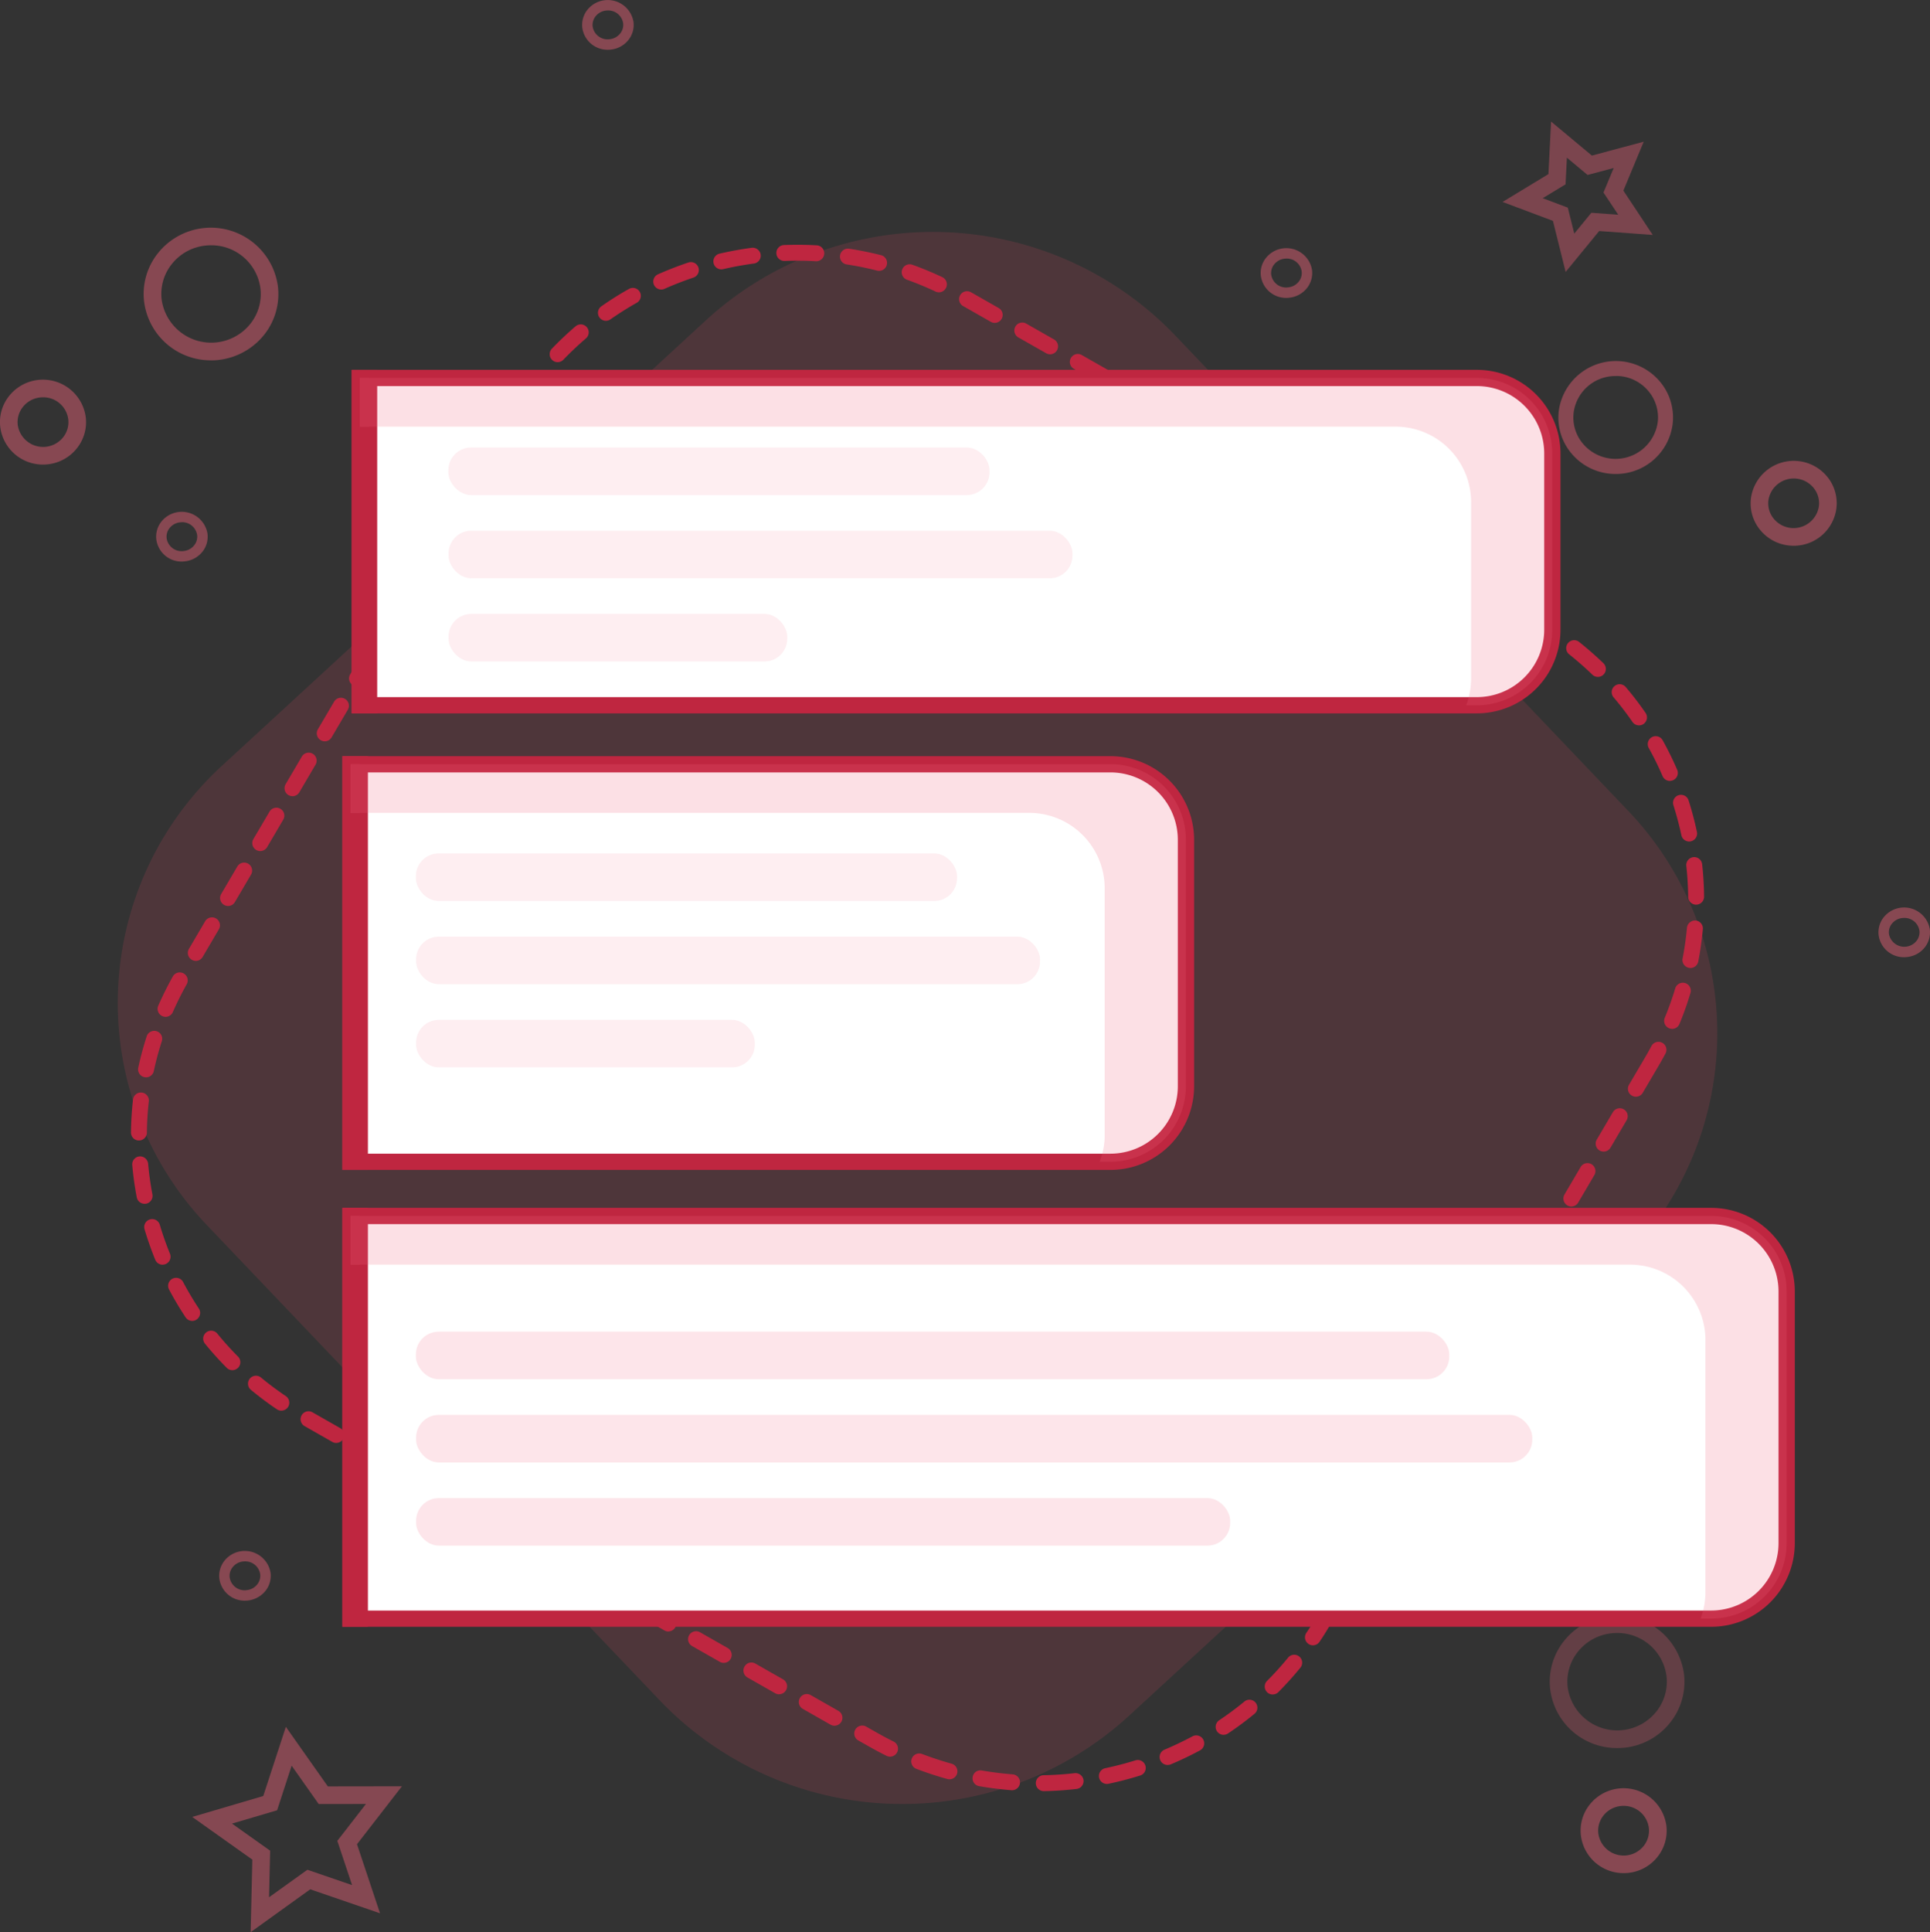 <svg xmlns="http://www.w3.org/2000/svg" width="159.278" height="159.421" viewBox="0 0 159.278 159.421">
    <rect x="0" y="0" width="159.278" height="159.421" fill="#333333" stroke="none"/>
    <defs>
        <style>
            .prefix__cls-2{fill:#f7657d;opacity:.429}.prefix__cls-13,.prefix__cls-2{isolation:isolate}.prefix__cls-5{fill:#bf2640}.prefix__cls-7{fill:#fff}.prefix__cls-11{opacity:.2}.prefix__cls-12,.prefix__cls-13{fill:#f1647d}.prefix__cls-13{opacity:.551}
        </style>
    </defs>
    <g id="prefix__Group_10390" data-name="Group 10390" transform="translate(-1763.253 -54.564)">
        <g id="prefix__Group_6942" data-name="Group 6942" transform="translate(1763.253 54.564)">
            <path id="prefix__Rectangle_1795" d="M1859.778 81.366l37.387 39.228a26.545 26.545 0 01-1.268 37.983l-39.922 36.736a27.691 27.691 0 01-38.655-1.246l-37.387-39.228a26.545 26.545 0 011.268-37.983l39.922-36.736a27.691 27.691 0 0138.655 1.246z" data-name="Rectangle 1795" transform="translate(-1762.827 -53.725)" style="fill:#ed4e67;opacity:.15"/>
            <path id="prefix__Path_8846" d="M1891.533 202.648a3.541 3.541 0 01-3.524-3.074 3.44 3.44 0 01.712-2.565 3.565 3.565 0 016.336 1.708 3.447 3.447 0 01-.711 2.567 3.544 3.544 0 01-2.381 1.34 3.762 3.762 0 01-.432.024zm0-5.55a1.808 1.808 0 00-.26.016 2.094 2.094 0 00-1.412.79 2 2 0 00-.414 1.49 2.113 2.113 0 003.75 1 2.006 2.006 0 00.415-1.491 2.082 2.082 0 00-2.076-1.803z" class="prefix__cls-2" data-name="Path 8846" transform="translate(-1757.538 -48.1)"/>
            <path id="prefix__Path_8847" d="M1783.243 207.742l.139-5.985-4.961-3.523 5.863-1.726 1.864-5.709 3.465 4.916 6.114-.009-3.707 4.779 1.9 5.7-5.76-1.979zm-1.539-8.958l3.149 2.235-.09 3.842 3.163-2.27 3.687 1.266-1.217-3.649 2.362-3.044-3.9.006-2.231-3.164-1.2 3.679z" data-name="Path 8847" transform="translate(-1762.558 -48.322)" style="opacity:.418;isolation:isolate;fill:#f7657d"/>
            <path id="prefix__Path_8848" d="M1887.028 76.561l-1.048-4.214-4.157-1.562 3.785-2.295.218-4.337 3.368 2.808 4.278-1.147-1.679 4.038 2.425 3.657-4.422-.324zm-1.893-6.085l2.072.78.533 2.144 1.41-1.72 2.219.162-1.217-1.833.844-2.026-2.156.576-1.709-1.425-.111 2.2z" data-name="Path 8848" transform="translate(-1757.82 -54.124)" style="opacity:.369;isolation:isolate;fill:#f7657d"/>
            <path id="prefix__Path_8849" d="M1780.142 83.47a5.535 5.535 0 01-5.51-4.8 5.379 5.379 0 011.111-4.007 5.583 5.583 0 019.92 2.668 5.386 5.386 0 01-1.112 4.008 5.612 5.612 0 01-4.408 2.135zm.006-9.493a4.131 4.131 0 00-.5.031 4.088 4.088 0 00-2.757 1.547 3.941 3.941 0 00-.813 2.93 4.131 4.131 0 007.331 1.955 3.935 3.935 0 00.814-2.931 4.083 4.083 0 00-4.074-3.531z" class="prefix__cls-2" data-name="Path 8849" transform="translate(-1762.734 -53.741)"/>
            <path id="prefix__Path_8850" d="M1766.8 91.522a3.541 3.541 0 01-3.522-3.075 3.439 3.439 0 01.712-2.565 3.565 3.565 0 016.337 1.709 3.442 3.442 0 01-.711 2.565 3.537 3.537 0 01-2.381 1.34 3.832 3.832 0 01-.435.026zm.005-5.551a1.976 1.976 0 00-.259.016 2.093 2.093 0 00-1.412.791 2 2 0 00-.414 1.49 2.114 2.114 0 003.75.994 2 2 0 00.415-1.489 2.082 2.082 0 00-2.077-1.802z" class="prefix__cls-2" data-name="Path 8850" transform="translate(-1763.253 -53.191)"/>
            <path id="prefix__Path_8851" d="M1890.962 92.366a4.947 4.947 0 01-.579-.033 4.727 4.727 0 01-3.175-1.786 4.578 4.578 0 01-.944-3.409 4.753 4.753 0 018.445-2.272 4.585 4.585 0 01.944 3.411 4.711 4.711 0 01-4.691 4.089zm-.007-8.081a3.473 3.473 0 00-3.465 3 3.352 3.352 0 00.693 2.493 3.516 3.516 0 006.242-1.662 3.361 3.361 0 00-.693-2.5 3.483 3.483 0 00-2.348-1.316 3.3 3.3 0 00-.43-.015z" class="prefix__cls-2" data-name="Path 8851" transform="translate(-1757.619 -53.259)"/>
            <path id="prefix__Path_8852" d="M1904.952 97.927a3.833 3.833 0 01-.434-.026 3.539 3.539 0 01-2.381-1.34 3.44 3.44 0 01-.711-2.565 3.567 3.567 0 016.34-1.708 3.444 3.444 0 01.709 2.564 3.541 3.541 0 01-3.523 3.075zm-2.085-3.751a2 2 0 00.415 1.49 2.114 2.114 0 003.75-.995 2 2 0 00-.413-1.489 2.115 2.115 0 00-3.752.994z" class="prefix__cls-2" data-name="Path 8852" transform="translate(-1756.923 -52.898)"/>
            <path id="prefix__Path_8853" d="M1848.926 201.462a.657.657 0 01-.011-1.314c.853-.015 1.714-.072 2.557-.169a.669.669 0 01.728.578.659.659 0 01-.578.728c-.886.1-1.788.161-2.684.177zm-2.622-.076h-.051c-.888-.069-1.785-.18-2.667-.334a.656.656 0 01-.534-.759.643.643 0 01.759-.533c.841.144 1.7.252 2.542.318a.656.656 0 01-.049 1.31zm7.831-.517a.656.656 0 01-.133-1.3c.831-.176 1.667-.393 2.481-.646a.656.656 0 11.389 1.253c-.852.266-1.727.495-2.6.678a.681.681 0 01-.137.015zm-13-.384a.666.666 0 01-.174-.023c-.861-.237-1.72-.519-2.555-.838a.656.656 0 11.468-1.227c.8.3 1.615.573 2.435.8a.656.656 0 01-.173 1.289zm18-1.181a.657.657 0 01-.254-1.262c.778-.326 1.556-.7 2.311-1.1a.657.657 0 11.623 1.157c-.793.426-1.61.817-2.427 1.159a.66.66 0 01-.247.042zm-22.9-.687a.662.662 0 01-.292-.068q-.708-.351-1.407-.747l-.93-.527a.657.657 0 01.646-1.144l.93.527c.446.253.893.489 1.344.713a.657.657 0 01-.292 1.246zm27.524-1.8a.656.656 0 01-.365-1.2c.706-.473 1.4-.986 2.057-1.527a.657.657 0 11.832 1.015c-.691.568-1.418 1.106-2.16 1.6a.663.663 0 01-.362.11zm-32.113-.752a.649.649 0 01-.324-.086l-2.284-1.3a.656.656 0 11.648-1.141l2.284 1.3a.656.656 0 01-.324 1.227zm36.164-2.576a.657.657 0 01-.464-1.121c.6-.6 1.181-1.241 1.72-1.9a.656.656 0 111.014.831c-.565.691-1.173 1.363-1.806 2a.655.655 0 01-.462.188zm-40.733-.016a.645.645 0 01-.325-.087l-2.284-1.3a.656.656 0 01-.246-.9.65.65 0 01.9-.246l2.284 1.3a.657.657 0 01-.324 1.227zm-4.569-2.592a.642.642 0 01-.324-.087l-2.284-1.3a.656.656 0 01.648-1.141l2.285 1.3a.656.656 0 01-.325 1.227zm48.627-1.451a.657.657 0 01-.546-1.024c.279-.413.544-.84.8-1.275l.547-.932a.657.657 0 111.133.665l-.547.931q-.4.689-.843 1.344a.657.657 0 01-.541.291zm-53.2-1.141a.64.64 0 01-.324-.087l-2.284-1.3a.656.656 0 01-.247-.9.65.65 0 01.9-.246l2.284 1.3a.657.657 0 01-.324 1.228zm-4.568-2.594a.669.669 0 01-.325-.085l-2.284-1.295a.658.658 0 01.649-1.144l2.284 1.3a.657.657 0 01-.324 1.228zm60.462-.772a.649.649 0 01-.332-.09.657.657 0 01-.234-.9l1.33-2.265a.657.657 0 111.133.665l-1.33 2.264a.657.657 0 01-.56.326zM1808.8 183.1a.664.664 0 01-.324-.085l-2.284-1.295a.658.658 0 01.648-1.144l2.284 1.3a.656.656 0 01-.324 1.228zm-4.568-2.592a.662.662 0 01-.324-.085l-2.285-1.3a.657.657 0 01.65-1.143l2.284 1.3a.656.656 0 01-.324 1.228zm72.262-.117a.65.65 0 01-.333-.091.657.657 0 01-.234-.9l1.33-2.263a.657.657 0 011.134.664l-1.331 2.263a.656.656 0 01-.56.331zm-76.83-2.474a.653.653 0 01-.325-.086l-2.284-1.3a.656.656 0 01.649-1.141l2.284 1.3a.656.656 0 01-.324 1.227zm79.49-2.054a.646.646 0 01-.332-.09.658.658 0 01-.234-.9l1.33-2.264a.656.656 0 111.133.664l-1.33 2.265a.658.658 0 01-.563.328zm-84.06-.538a.643.643 0 01-.324-.087l-2.284-1.3a.656.656 0 01.648-1.141l2.284 1.3a.656.656 0 01-.324 1.227zm-4.568-2.592a.639.639 0 01-.324-.087l-2.284-1.3a.656.656 0 11.648-1.141l2.284 1.3a.657.657 0 01-.324 1.228zm91.289-1.4a.65.65 0 01-.333-.09.657.657 0 01-.234-.9l1.33-2.264a.657.657 0 011.134.665l-1.331 2.263a.656.656 0 01-.561.33zM1786 170.07a.656.656 0 01-.368-.113c-.746-.5-1.47-1.045-2.153-1.611a.657.657 0 01.838-1.012c.651.54 1.34 1.054 2.051 1.535a.657.657 0 01-.367 1.2zm98.475-3.264a.658.658 0 01-.567-.989l1.331-2.264a.656.656 0 111.133.664l-1.33 2.265a.66.66 0 01-.562.328zm-102.52-.077a.659.659 0 01-.465-.193c-.635-.639-1.24-1.312-1.8-2a.657.657 0 011.021-.827 25.53 25.53 0 001.713 1.9.657.657 0 01-.466 1.12zm-3.313-4.067a.653.653 0 01-.547-.295 26.736 26.736 0 01-1.374-2.314.657.657 0 011.162-.612c.394.747.834 1.487 1.305 2.2a.656.656 0 01-.184.91.647.647 0 01-.356.114zm108.494-.385a.657.657 0 01-.567-.989l1.33-2.264a.656.656 0 111.133.664l-1.33 2.265a.656.656 0 01-.56.327zm-110.936-4.25a.657.657 0 01-.609-.409 26.7 26.7 0 01-.89-2.539.657.657 0 011.259-.372c.239.811.525 1.622.848 2.417a.657.657 0 01-.609.9zm113.6-.275a.656.656 0 01-.567-.988l1.331-2.265a.657.657 0 111.133.665l-1.33 2.264a.658.658 0 01-.567.324zm2.661-4.528a.649.649 0 01-.332-.091.657.657 0 01-.234-.9l1.33-2.264a.656.656 0 111.133.664l-1.33 2.264a.658.658 0 01-.565.326zM1774.708 153a.656.656 0 01-.643-.534 26.717 26.717 0 01-.372-2.664.657.657 0 01.6-.711.672.672 0 01.711.6c.075.839.193 1.692.354 2.533a.658.658 0 01-.522.769.712.712 0 01-.128.007zm120.417-4.306a.657.657 0 01-.567-.989l1.33-2.263a.657.657 0 111.134.665l-1.331 2.263a.655.655 0 01-.566.324zm-120.881-.916h-.006a.656.656 0 01-.65-.663 26.644 26.644 0 01.165-2.687.657.657 0 111.305.146 25.53 25.53 0 00-.157 2.554.656.656 0 01-.657.65zm123.542-3.612a.655.655 0 01-.566-.988l1.33-2.265c.183-.31.357-.621.524-.935a.657.657 0 011.16.617c-.176.33-.36.657-.551.984l-1.33 2.263a.659.659 0 01-.568.324zm-122.957-1.6a.717.717 0 01-.139-.015.658.658 0 01-.5-.781 26.385 26.385 0 01.7-2.6.656.656 0 011.249.4 25.356 25.356 0 00-.664 2.471.657.657 0 01-.646.527zm125.947-4a.657.657 0 01-.608-.908 25.546 25.546 0 00.859-2.411.657.657 0 111.258.378 26.53 26.53 0 01-.9 2.535.657.657 0 01-.61.409zm-124.332-.991a.67.67 0 01-.264-.055.658.658 0 01-.339-.865c.359-.816.761-1.626 1.2-2.409a.657.657 0 111.146.644c-.418.745-.8 1.514-1.142 2.29a.656.656 0 01-.602.398zm125.842-4.032a.639.639 0 01-.125-.012.656.656 0 01-.52-.769c.162-.839.283-1.692.36-2.534a.673.673 0 01.712-.6.657.657 0 01.6.713 26.859 26.859 0 01-.378 2.665.658.658 0 01-.65.54zm-123.348-.585a.646.646 0 01-.332-.09.657.657 0 01-.234-.9l1.33-2.265a.657.657 0 111.133.665l-1.33 2.264a.659.659 0 01-.567.33zm2.662-4.528a.658.658 0 01-.567-.989l1.33-2.265a.657.657 0 011.134.665l-1.331 2.264a.656.656 0 01-.566.328zm121.158-.108a.656.656 0 01-.657-.651c-.009-.851-.061-1.712-.154-2.555a.657.657 0 011.306-.143c.1.885.152 1.789.161 2.686a.657.657 0 01-.651.663zm-118.5-4.422a.65.65 0 01-.333-.091.657.657 0 01-.234-.9l1.331-2.263a.656.656 0 111.133.664l-1.33 2.264a.661.661 0 01-.565.326zm117.923-.79a.656.656 0 01-.641-.52c-.176-.825-.4-1.658-.656-2.474a.656.656 0 011.251-.4c.273.857.505 1.732.689 2.6a.657.657 0 01-.506.779.772.772 0 01-.135.019zm-115.262-3.739a.649.649 0 01-.333-.09.657.657 0 01-.234-.9l1.33-2.265a.657.657 0 111.133.665l-1.33 2.264a.656.656 0 01-.564.33zm113.67-1.257a.658.658 0 01-.6-.4 25.484 25.484 0 00-1.131-2.3.657.657 0 111.148-.638 26.844 26.844 0 011.188 2.415.656.656 0 01-.6.917zm-111.009-3.272a.649.649 0 01-.333-.09.657.657 0 01-.234-.9l1.331-2.265a.657.657 0 111.133.665l-1.33 2.264a.658.658 0 01-.565.33zm108.464-1.313a.655.655 0 01-.54-.284c-.478-.692-1-1.375-1.558-2.03a.656.656 0 111-.851 26.469 26.469 0 011.64 2.136.658.658 0 01-.541 1.03zm-105.8-3.215a.657.657 0 01-.566-.989l1.33-2.264a.656.656 0 111.133.664l-1.33 2.265a.657.657 0 01-.568.329zm102.405-.785a.653.653 0 01-.456-.184c-.607-.588-1.256-1.156-1.928-1.688a.657.657 0 01.817-1.028c.7.558 1.387 1.156 2.025 1.772a.656.656 0 01-.457 1.128zm-4.11-3.257a.65.65 0 01-.356-.106q-.649-.419-1.33-.806l-.9-.51a.656.656 0 01.649-1.141l.9.51q.712.4 1.393.844a.657.657 0 01-.356 1.209zm-95.634-.487a.649.649 0 01-.333-.09.659.659 0 01-.234-.9l1.33-2.264a.657.657 0 011.134.665l-1.33 2.264a.658.658 0 01-.572.329zm91.089-2.144a.642.642 0 01-.324-.087l-2.284-1.3a.656.656 0 01.648-1.141l2.284 1.3a.657.657 0 01-.324 1.228zm-88.428-2.386a.646.646 0 01-.332-.09.656.656 0 01-.234-.9l1.33-2.263a.657.657 0 011.133.664l-1.33 2.263a.659.659 0 01-.568.331zm83.86-.206a.65.65 0 01-.324-.087l-2.284-1.3a.656.656 0 11.648-1.141l2.284 1.3a.657.657 0 01-.324 1.228zm-4.568-2.594a.669.669 0 01-.325-.085l-2.284-1.295a.658.658 0 01.649-1.144l2.284 1.3a.657.657 0 01-.324 1.228zm-76.63-1.728a.657.657 0 01-.567-.989l1.33-2.264a.657.657 0 011.134.664l-1.331 2.265a.655.655 0 01-.568.329zm72.061-.864a.665.665 0 01-.324-.085l-2.284-1.295a.658.658 0 01.648-1.144l2.285 1.3a.657.657 0 01-.325 1.228zm-4.569-2.592a.668.668 0 01-.325-.085l-2.284-1.3a.657.657 0 11.649-1.143l2.284 1.295a.657.657 0 01-.324 1.229zm-64.833-1.071a.649.649 0 01-.333-.09.658.658 0 01-.234-.9l1.331-2.264a.656.656 0 111.133.664l-1.33 2.265a.659.659 0 01-.567.325zm60.262-1.517a.665.665 0 01-.324-.085l-2.284-1.3a.657.657 0 11.65-1.143l2.284 1.295a.657.657 0 01-.325 1.229zm-4.568-2.592a.665.665 0 01-.324-.085l-2.284-1.3a.657.657 0 11.648-1.143l2.284 1.295a.657.657 0 01-.324 1.229zm-53.017-.41a.656.656 0 01-.554-1.009c.482-.755 1.005-1.493 1.557-2.193a.656.656 0 111.031.812c-.525.667-1.022 1.369-1.481 2.087a.656.656 0 01-.553.306zm48.449-2.182a.651.651 0 01-.324-.087l-2.285-1.3a.656.656 0 01.649-1.141l2.284 1.3a.657.657 0 01-.324 1.228zM1808.8 83.56a.647.647 0 01-.454-.183.656.656 0 01-.02-.928c.62-.647 1.278-1.269 1.956-1.848a.656.656 0 11.853 1c-.645.552-1.272 1.145-1.862 1.759a.653.653 0 01-.473.2zm40.641-.649a.653.653 0 01-.325-.087l-2.284-1.3a.656.656 0 11.649-1.14l2.284 1.3a.657.657 0 01-.324 1.228zm-4.569-2.592a.653.653 0 01-.324-.087l-2.284-1.3a.656.656 0 01.648-1.141l2.284 1.3a.657.657 0 01-.324 1.228zm-32.089-.172a.657.657 0 01-.376-1.194c.735-.515 1.5-1 2.276-1.433a.656.656 0 11.644 1.143c-.738.416-1.466.875-2.167 1.365a.66.66 0 01-.374.12zm27.483-2.35a.652.652 0 01-.28-.063c-.764-.361-1.559-.689-2.367-.98a.656.656 0 01.442-1.235c.847.3 1.683.649 2.484 1.027a.657.657 0 01-.279 1.251zm-22.916-.229a.657.657 0 01-.267-1.257c.815-.361 1.659-.689 2.507-.973a.656.656 0 01.415 1.246c-.808.27-1.613.583-2.389.928a.651.651 0 01-.262.057zm17.98-1.542a.714.714 0 01-.161-.019c-.829-.211-1.674-.383-2.512-.51a.656.656 0 01-.549-.749.664.664 0 01.748-.549c.88.135 1.765.314 2.635.533a.657.657 0 01-.161 1.294zm-13.006-.122a.657.657 0 01-.147-1.3c.866-.2 1.754-.362 2.643-.481a.668.668 0 01.737.563.654.654 0 01-.563.737c-.847.114-1.7.269-2.521.461a.666.666 0 01-.145.016zm7.821-.672h-.038c-.853-.049-1.709-.055-2.561-.023h-.025a.657.657 0 01-.025-1.314c.9-.032 1.794-.027 2.688.025a.657.657 0 01-.039 1.313z" class="prefix__cls-5" data-name="Path 8853" transform="translate(-1762.78 -53.679)"/>
            <path id="prefix__Path_8854" d="M1913.609 130.262a2.1 2.1 0 01-2.107-1.8 2 2 0 01.412-1.489 2.152 2.152 0 013.809.984 1.991 1.991 0 01-.412 1.487 2.13 2.13 0 01-1.442.8 2.16 2.16 0 01-.26.018zm0-3.243a1.143 1.143 0 00-.157.009 1.265 1.265 0 00-.863.476 1.138 1.138 0 00-.237.847 1.29 1.29 0 002.276.563 1.136 1.136 0 00.238-.847 1.245 1.245 0 00-1.254-1.048z" class="prefix__cls-2" data-name="Path 8854" transform="translate(-1756.461 -51.283)"/>
            <path id="prefix__Path_8855" d="M1891.1 192.952a5.536 5.536 0 01-5.51-4.8 5.381 5.381 0 011.111-4.005 5.583 5.583 0 019.92 2.667 5.385 5.385 0 01-1.112 4.008 5.54 5.54 0 01-3.728 2.095 5.773 5.773 0 01-.681.035zm.008-9.493a4.133 4.133 0 00-.505.031 4.083 4.083 0 00-2.757 1.546 3.94 3.94 0 00-.814 2.93 4.13 4.13 0 007.331 1.955 3.939 3.939 0 00.816-2.931 4.084 4.084 0 00-4.069-3.531z" data-name="Path 8855" transform="translate(-1757.65 -48.724)" style="opacity:.25;isolation:isolate;fill:#f7657d"/>
            <path id="prefix__Path_8856" d="M1811.315 58.67a2.1 2.1 0 01-2.108-1.8 2 2 0 01.412-1.489 2.153 2.153 0 013.809.984 2 2 0 01-.412 1.489 2.132 2.132 0 01-1.442.8 2.154 2.154 0 01-.259.016zm.005-3.243a1.354 1.354 0 00-.159.009 1.266 1.266 0 00-.863.476 1.136 1.136 0 00-.239.848 1.249 1.249 0 001.413 1.038 1.269 1.269 0 00.864-.476 1.131 1.131 0 00.238-.848 1.243 1.243 0 00-1.254-1.047z" class="prefix__cls-2" data-name="Path 8856" transform="translate(-1761.148 -54.564)"/>
            <path id="prefix__Path_8857" d="M1864.861 78.246a2.1 2.1 0 01-2.109-1.8 1.98 1.98 0 01.412-1.487 2.149 2.149 0 013.808.982 1.986 1.986 0 01-.411 1.486 2.13 2.13 0 01-1.441.8c-.087.013-.173.019-.259.019zm0-3.243a1.371 1.371 0 00-.157.009 1.269 1.269 0 00-.863.478 1.136 1.136 0 00-.237.847 1.243 1.243 0 001.414 1.038 1.268 1.268 0 00.864-.477 1.138 1.138 0 00.237-.847 1.245 1.245 0 00-1.258-1.051z" class="prefix__cls-2" data-name="Path 8857" transform="translate(-1758.695 -53.667)"/>
            <path id="prefix__Path_8858" d="M1777.7 99.047a2.1 2.1 0 01-2.108-1.8 1.991 1.991 0 01.409-1.486 2.151 2.151 0 013.81.98 1.987 1.987 0 01-.409 1.486 2.137 2.137 0 01-1.443.8 2.387 2.387 0 01-.259.02zm0-3.243a1.175 1.175 0 00-.159.009 1.268 1.268 0 00-.863.477 1.128 1.128 0 00-.235.848 1.246 1.246 0 001.413 1.039 1.271 1.271 0 00.864-.477 1.141 1.141 0 00.237-.848 1.244 1.244 0 00-1.257-1.052z" class="prefix__cls-2" data-name="Path 8858" transform="translate(-1762.689 -52.714)"/>
            <path id="prefix__Path_8859" d="M1782.677 181.025a2.1 2.1 0 01-2.11-1.8 1.992 1.992 0 01.412-1.488 2.152 2.152 0 013.809.983 2 2 0 01-.413 1.489 2.166 2.166 0 01-1.7.815zm0-3.242a1.333 1.333 0 00-.158.009 1.269 1.269 0 00-.864.476 1.131 1.131 0 00-.238.848 1.243 1.243 0 001.414 1.039 1.262 1.262 0 00.862-.476 1.136 1.136 0 00.239-.848 1.242 1.242 0 00-1.253-1.048z" class="prefix__cls-2" data-name="Path 8859" transform="translate(-1762.461 -48.957)"/>
        </g>
        <g id="prefix__Group_7354" data-name="Group 7354" transform="translate(1791.511 85.079)">
            <g id="prefix__Group_7353" data-name="Group 7353">
                <g id="prefix__Group_7346" data-name="Group 7346">
                    <g id="prefix__Group_1081" data-name="Group 1081" transform="translate(.766)">
                        <g id="prefix__Group_10391" data-name="Group 10391">
                            <g id="prefix__Group_10390-2" data-name="Group 10390">
                                <path id="prefix__Rectangle_25-4" d="M1791.646 84.382h92.189a6.227 6.227 0 016.227 6.227v14.551a6.226 6.226 0 01-6.227 6.226h-92.189v-27z" class="prefix__cls-7" data-name="Rectangle 25-4" transform="translate(-1790.976 -83.713)"/>
                                <path id="prefix__Path_8860" d="M1883.864 112.086h-92.859V83.742h92.859a6.9 6.9 0 016.9 6.9v14.548a6.905 6.905 0 01-6.9 6.896zm-91.52-1.34h91.52a5.562 5.562 0 005.557-5.556V90.638a5.562 5.562 0 00-5.557-5.556h-91.52z" class="prefix__cls-5" data-name="Path 8860" transform="translate(-1791.005 -83.742)"/>
                            </g>
                        </g>
                        <g id="prefix__Group_10392" data-name="Group 10392">
                            <path id="prefix__Rectangle_831" d="M0 0H0.766V27.004H0z" data-name="Rectangle 831" transform="translate(.67 .67)" style="fill:#3fb6eb"/>
                            <path id="prefix__Rectangle_2555" d="M0 0H2.105V28.343H0z" class="prefix__cls-5" data-name="Rectangle 2555"/>
                        </g>
                    </g>
                    <g id="prefix__Group_1237" data-name="Group 1237" transform="translate(0 31.876)">
                        <g id="prefix__Group_10394" data-name="Group 10394">
                            <g id="prefix__Group_10393" data-name="Group 10393">
                                <path id="prefix__Rectangle_25-5" d="M1790.913 114.861h62.719a6.226 6.226 0 016.226 6.227v20.343a6.226 6.226 0 01-6.226 6.226h-62.719v-32.8z" class="prefix__cls-7" data-name="Rectangle 25-5" transform="translate(-1790.244 -114.192)"/>
                                <path id="prefix__Path_8861" d="M1853.661 148.357h-63.388v-34.136h63.388a6.905 6.905 0 016.9 6.9v20.339a6.905 6.905 0 01-6.9 6.897zm-62.049-1.34h62.049a5.562 5.562 0 005.556-5.556v-20.344a5.562 5.562 0 00-5.556-5.556h-62.049z" class="prefix__cls-5" data-name="Path 8861" transform="translate(-1790.273 -114.221)"/>
                            </g>
                        </g>
                        <g id="prefix__Group_10395" data-name="Group 10395">
                            <path id="prefix__Rectangle_831-2" d="M0 0H0.766V32.796H0z" data-name="Rectangle 831-2" transform="translate(.669 .669)" style="fill:#e87bd7"/>
                            <path id="prefix__Rectangle_2556" d="M0 0H2.105V34.135H0z" class="prefix__cls-5" data-name="Rectangle 2556"/>
                        </g>
                    </g>
                    <g id="prefix__Group_1244" data-name="Group 1244" transform="translate(0 69.144)">
                        <g id="prefix__Group_10397" data-name="Group 10397">
                            <g id="prefix__Group_10396" data-name="Group 10396">
                                <path id="prefix__Rectangle_25-6" d="M1790.913 150.5h112.295a6.226 6.226 0 016.226 6.227v20.771a6.226 6.226 0 01-6.226 6.227h-112.295V150.5z" class="prefix__cls-7" data-name="Rectangle 25-6" transform="translate(-1790.244 -149.828)"/>
                                <path id="prefix__Path_8862" d="M1903.236 184.421h-112.963v-34.564h112.963a6.9 6.9 0 016.9 6.9v20.771a6.9 6.9 0 01-6.9 6.893zm-111.623-1.34h111.623a5.563 5.563 0 005.556-5.557v-20.771a5.562 5.562 0 00-5.556-5.556h-111.623z" class="prefix__cls-5" data-name="Path 8862" transform="translate(-1790.273 -149.857)"/>
                            </g>
                        </g>
                        <g id="prefix__Group_10398" data-name="Group 10398">
                            <path id="prefix__Rectangle_831-3" d="M0 0H0.766V33.224H0z" data-name="Rectangle 831-3" transform="translate(.669 .67)" style="fill:#911bf7"/>
                            <path id="prefix__Rectangle_2557" d="M0 0H2.105V34.564H0z" class="prefix__cls-5" data-name="Rectangle 2557"/>
                        </g>
                    </g>
                </g>
                <g id="prefix__Group_7346-2" class="prefix__cls-11" data-name="Group 7346" transform="translate(.67 .669)">
                    <g id="prefix__Group_1081-2" data-name="Group 1081" transform="translate(.764)">
                        <g id="prefix__Group_10399" data-name="Group 10399" transform="translate(0 .001)">
                            <path id="prefix__Path_8863" d="M1890.056 90.611v14.548a6.224 6.224 0 01-6.216 6.23h-.884a6.355 6.355 0 00.4-2.211V94.63a6.224 6.224 0 00-6.216-6.23h-85.5v-4.018h92.2a6.223 6.223 0 016.216 6.229z" class="prefix__cls-12" data-name="Path 8863" transform="translate(-1791.644 -84.382)"/>
                        </g>
                        <path id="prefix__Rectangle_2558" d="M0 0H0.764V4.019H0z" class="prefix__cls-12" data-name="Rectangle 2558"/>
                    </g>
                    <g id="prefix__Group_1237-2" data-name="Group 1237" transform="translate(0 31.871)">
                        <g id="prefix__Group_10400" data-name="Group 10400">
                            <path id="prefix__Path_8864" d="M1859.852 121.085v20.35a6.221 6.221 0 01-6.215 6.216h-.9a5.971 5.971 0 00.415-2.2V125.1a6.223 6.223 0 00-6.215-6.229h-56.025v-4.019h62.723a6.223 6.223 0 016.217 6.233z" class="prefix__cls-12" data-name="Path 8864" transform="translate(-1790.914 -114.856)"/>
                        </g>
                        <path id="prefix__Rectangle_2559" d="M0 0H0.764V4.019H0z" class="prefix__cls-12" data-name="Rectangle 2559"/>
                    </g>
                    <g id="prefix__Group_1244-2" data-name="Group 1244" transform="translate(0 69.14)">
                        <g id="prefix__Group_10401" data-name="Group 10401">
                            <path id="prefix__Path_8865" d="M1909.433 156.722V177.5a6.223 6.223 0 01-6.23 6.215h-.87a6.278 6.278 0 00.4-2.2v-20.774a6.226 6.226 0 00-6.229-6.23h-105.59v-4.019H1903.2a6.226 6.226 0 016.233 6.23z" class="prefix__cls-12" data-name="Path 8865" transform="translate(-1790.914 -150.492)"/>
                        </g>
                        <path id="prefix__Rectangle_2560" d="M0 0H0.764V4.019H0z" class="prefix__cls-12" data-name="Rectangle 2560"/>
                    </g>
                </g>
                <g id="prefix__Group_7347" class="prefix__cls-11" data-name="Group 7347" transform="translate(6.064 39.901)">
                    <rect id="prefix__Rectangle_859" width="44.659" height="3.923" class="prefix__cls-13" data-name="Rectangle 859" rx="1.875"/>
                    <rect id="prefix__Rectangle_860" width="51.491" height="3.923" class="prefix__cls-13" data-name="Rectangle 860" rx="1.875" transform="translate(.017 6.866)"/>
                    <rect id="prefix__Rectangle_861" width="27.952" height="3.923" class="prefix__cls-13" data-name="Rectangle 861" rx="1.875" transform="translate(.017 13.73)"/>
                </g>
                <g id="prefix__Group_7347-2" class="prefix__cls-11" data-name="Group 7347" transform="translate(8.743 6.409)">
                    <rect id="prefix__Rectangle_859-2" width="44.659" height="3.923" class="prefix__cls-13" data-name="Rectangle 859" rx="1.875"/>
                    <rect id="prefix__Rectangle_860-2" width="51.491" height="3.923" class="prefix__cls-13" data-name="Rectangle 860" rx="1.875" transform="translate(.017 6.866)"/>
                    <rect id="prefix__Rectangle_861-2" width="27.952" height="3.923" class="prefix__cls-13" data-name="Rectangle 861" rx="1.875" transform="translate(.017 13.73)"/>
                </g>
                <g id="prefix__Group_7348" data-name="Group 7348" transform="translate(6.064 79.359)" style="opacity:.3">
                    <rect id="prefix__Rectangle_859-2-2" width="85.284" height="3.923" class="prefix__cls-13" data-name="Rectangle 859-2" rx="1.875"/>
                    <rect id="prefix__Rectangle_860-2-2" width="92.116" height="3.923" class="prefix__cls-13" data-name="Rectangle 860-2" rx="1.875" transform="translate(.017 6.866)"/>
                    <rect id="prefix__Rectangle_861-2-2" width="67.182" height="3.923" class="prefix__cls-13" data-name="Rectangle 861-2" rx="1.875" transform="translate(.017 13.73)"/>
                </g>
            </g>
        </g>
    </g>
</svg>
